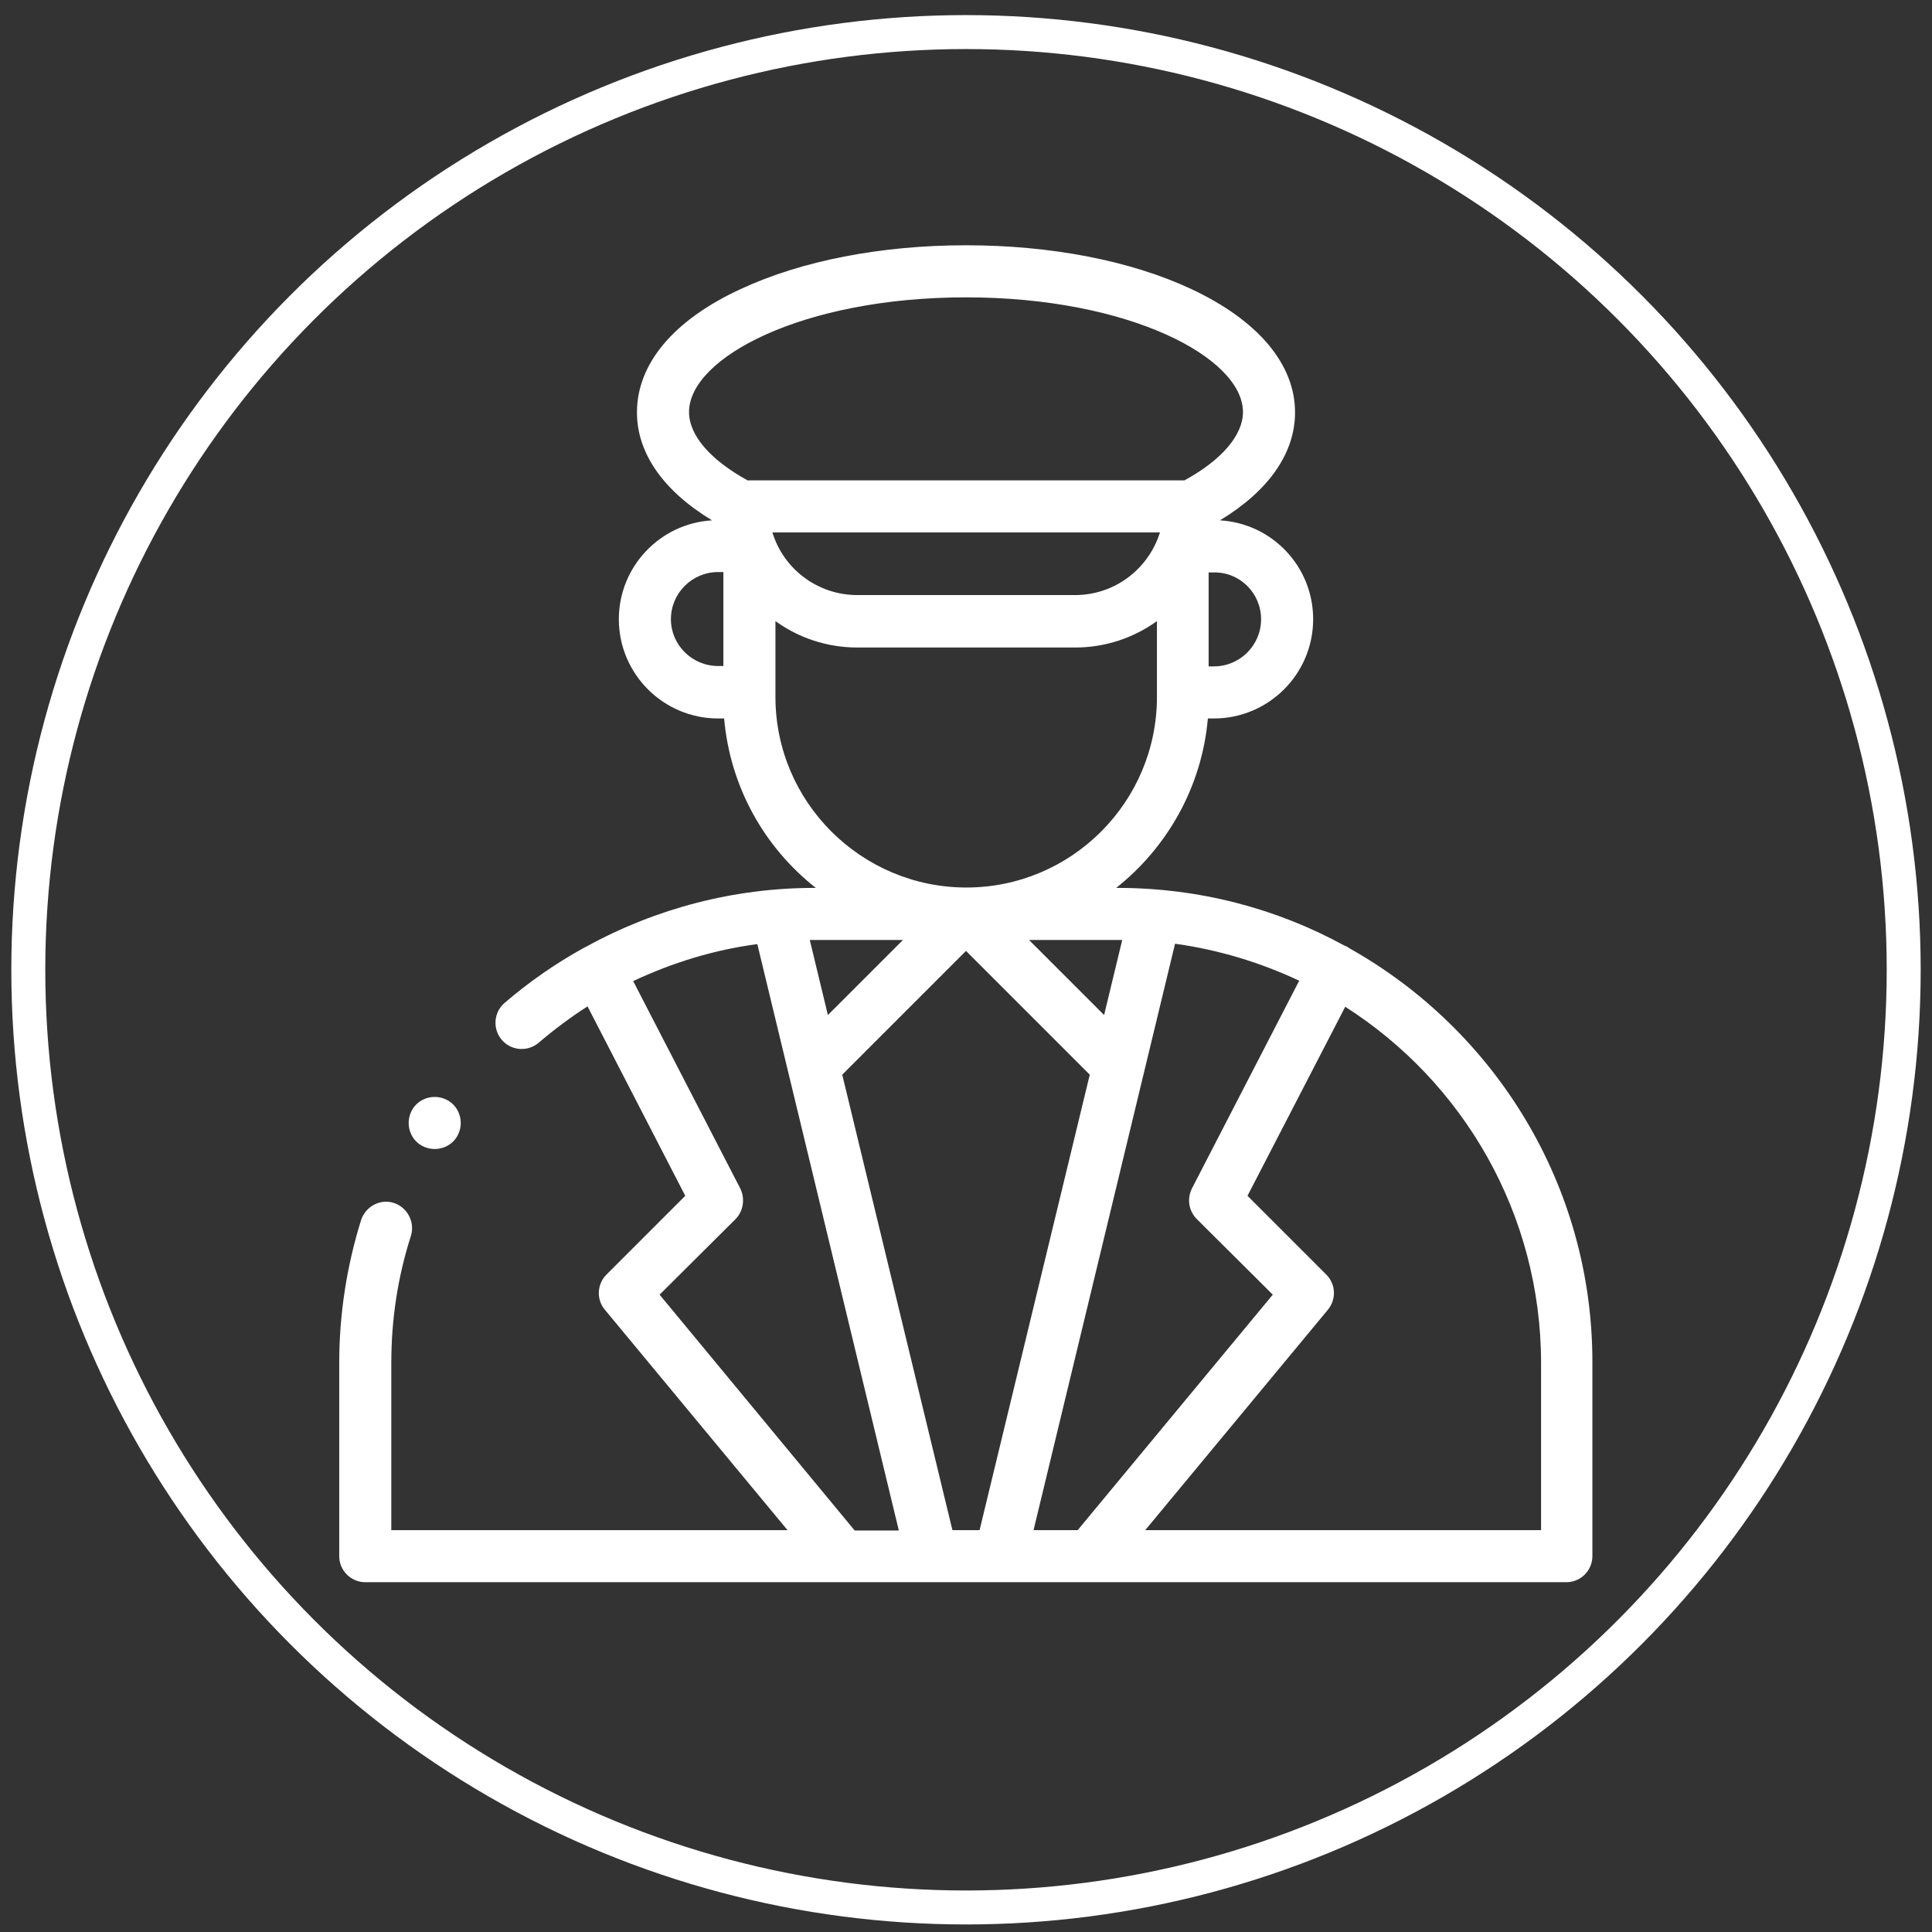 <?xml version="1.0" encoding="utf-8"?>
<!-- Generator: Adobe Illustrator 22.0.0, SVG Export Plug-In . SVG Version: 6.00 Build 0)  -->
<svg version="1.1" id="Слой_1" xmlns="http://www.w3.org/2000/svg" xmlns:xlink="http://www.w3.org/1999/xlink" x="0px" y="0px"
	 viewBox="0 0 512 512" style="enable-background:new 0 0 512 512;" xml:space="preserve">
<rect x="0" y="0" width="512" height="512" fill="#333333" stroke="none"/>
<style type="text/css">
	.st0{fill:#FFFFFF;}
	.st1{fill:none;stroke:#FFFFFF;stroke-width:9;stroke-miterlimit:10;}
</style>
<g>
	<path class="st0" d="M357.6,251.3c-0.3-0.2-0.5-0.4-0.8-0.5c-0.2-0.1-0.3-0.1-0.5-0.2c-17.9-9.8-38.4-15.3-60.2-15.3h-0.3
		c13.5-10.7,22.7-26.7,24.3-44.9h1.6c14.5,0,26.3-11.8,26.3-26.3c0-14-10.9-25.4-24.7-26.2c12.9-7.8,19.9-17.8,19.9-28.6
		c0-12.8-9.8-24.4-27.5-32.7C299.7,69.1,278.5,65,256,65s-43.6,4.1-59.7,11.6c-17.8,8.2-27.5,19.8-27.5,32.7
		c0,10.8,7,20.8,19.9,28.6c-13.8,0.8-24.7,12.3-24.7,26.2c0,14.5,11.8,26.3,26.3,26.3h1.6c1.6,18.2,10.7,34.2,24.3,44.9h-0.3
		c-21.3,0-42,5.4-60.4,15.5c-0.1,0-0.1,0.1-0.2,0.1c-0.2,0.1-0.4,0.2-0.6,0.3c-7.4,4.1-14.5,9-21,14.6c-2.9,2.5-3.2,6.9-0.7,9.8
		c2.5,2.9,6.9,3.2,9.8,0.7c4.1-3.5,8.4-6.7,12.9-9.6l25.9,50.2l-20.9,20.9c-2.5,2.5-2.7,6.6-0.4,9.3l48.4,58.4H103.7v-44.3
		c0-11.5,1.7-22.8,5.2-33.7c1.1-3.6-0.9-7.5-4.5-8.7c-3.6-1.2-7.5,0.9-8.7,4.5c-3.8,12.2-5.8,24.9-5.8,37.9v51.2
		c0,3.8,3.1,6.9,6.9,6.9h318.3c3.8,0,6.9-3.1,6.9-6.9v-51.2C422.1,314.1,396.1,272.9,357.6,251.3z M317.2,323.1l20.1,20l-51.7,62.4
		h-11.7l37.5-155.4c11.6,1.6,22.7,5,32.9,9.8l-28.4,55C314.5,317.7,315,320.9,317.2,323.1z M252.4,405.5l-29.2-120.7l32.8-32.8
		l32.8,32.8l-29.2,120.7H252.4z M297.4,249.1l-4.8,19.9l-19.9-19.9h23.4C296.6,249.1,297,249.1,297.4,249.1z M204.7,141.1h102.7
		c-3,9.6-11.9,16.6-22.5,16.6h-57.7C216.6,157.7,207.6,150.7,204.7,141.1z M334.2,164.1c0,6.9-5.6,12.5-12.5,12.5h-1.4v-24.9h1.4
		C328.6,151.6,334.2,157.2,334.2,164.1z M182.6,109.2c0-14.4,30.1-30.4,73.4-30.4s73.4,16,73.4,30.4c0,6.1-5.6,12.7-15.5,18.1H198.1
		C188.3,121.9,182.6,115.4,182.6,109.2z M177.8,164.1c0-6.9,5.6-12.5,12.5-12.5h1.4v24.9h-1.4C183.4,176.5,177.8,170.9,177.8,164.1z
		 M205.5,184.7v-20.1c6.1,4.4,13.6,7,21.7,7h57.7c8.1,0,15.6-2.6,21.7-7v20.1c0,27.9-22.7,50.5-50.5,50.5S205.5,212.6,205.5,184.7z
		 M239.3,249.1L219.4,269l-4.8-19.9c0.4,0,0.8,0,1.3,0H239.3z M174.8,343.1l20.1-20c2.1-2.1,2.6-5.4,1.3-8.1l-28.4-55
		c10.4-4.9,21.5-8.3,32.9-9.8l37.5,155.4h-11.7L174.8,343.1z M408.3,405.5H303.5l48.4-58.4c2.3-2.8,2.1-6.8-0.4-9.3l-20.9-20.9
		l25.9-50.1c31.2,19.9,51.9,54.8,51.9,94.5V405.5z"/>
	<path class="st0" d="M115.2,304.5c1.8,0,3.6-0.7,4.9-2c1.3-1.3,2-3.1,2-4.9c0-1.8-0.7-3.6-2-4.9c-1.3-1.3-3.1-2-4.9-2
		c-1.8,0-3.6,0.7-4.9,2c-1.3,1.3-2,3.1-2,4.9c0,1.8,0.7,3.6,2,4.9C111.6,303.8,113.4,304.5,115.2,304.5z"/>
</g>
<circle class="st1" cx="256" cy="257" r="248.5"/>
</svg>
